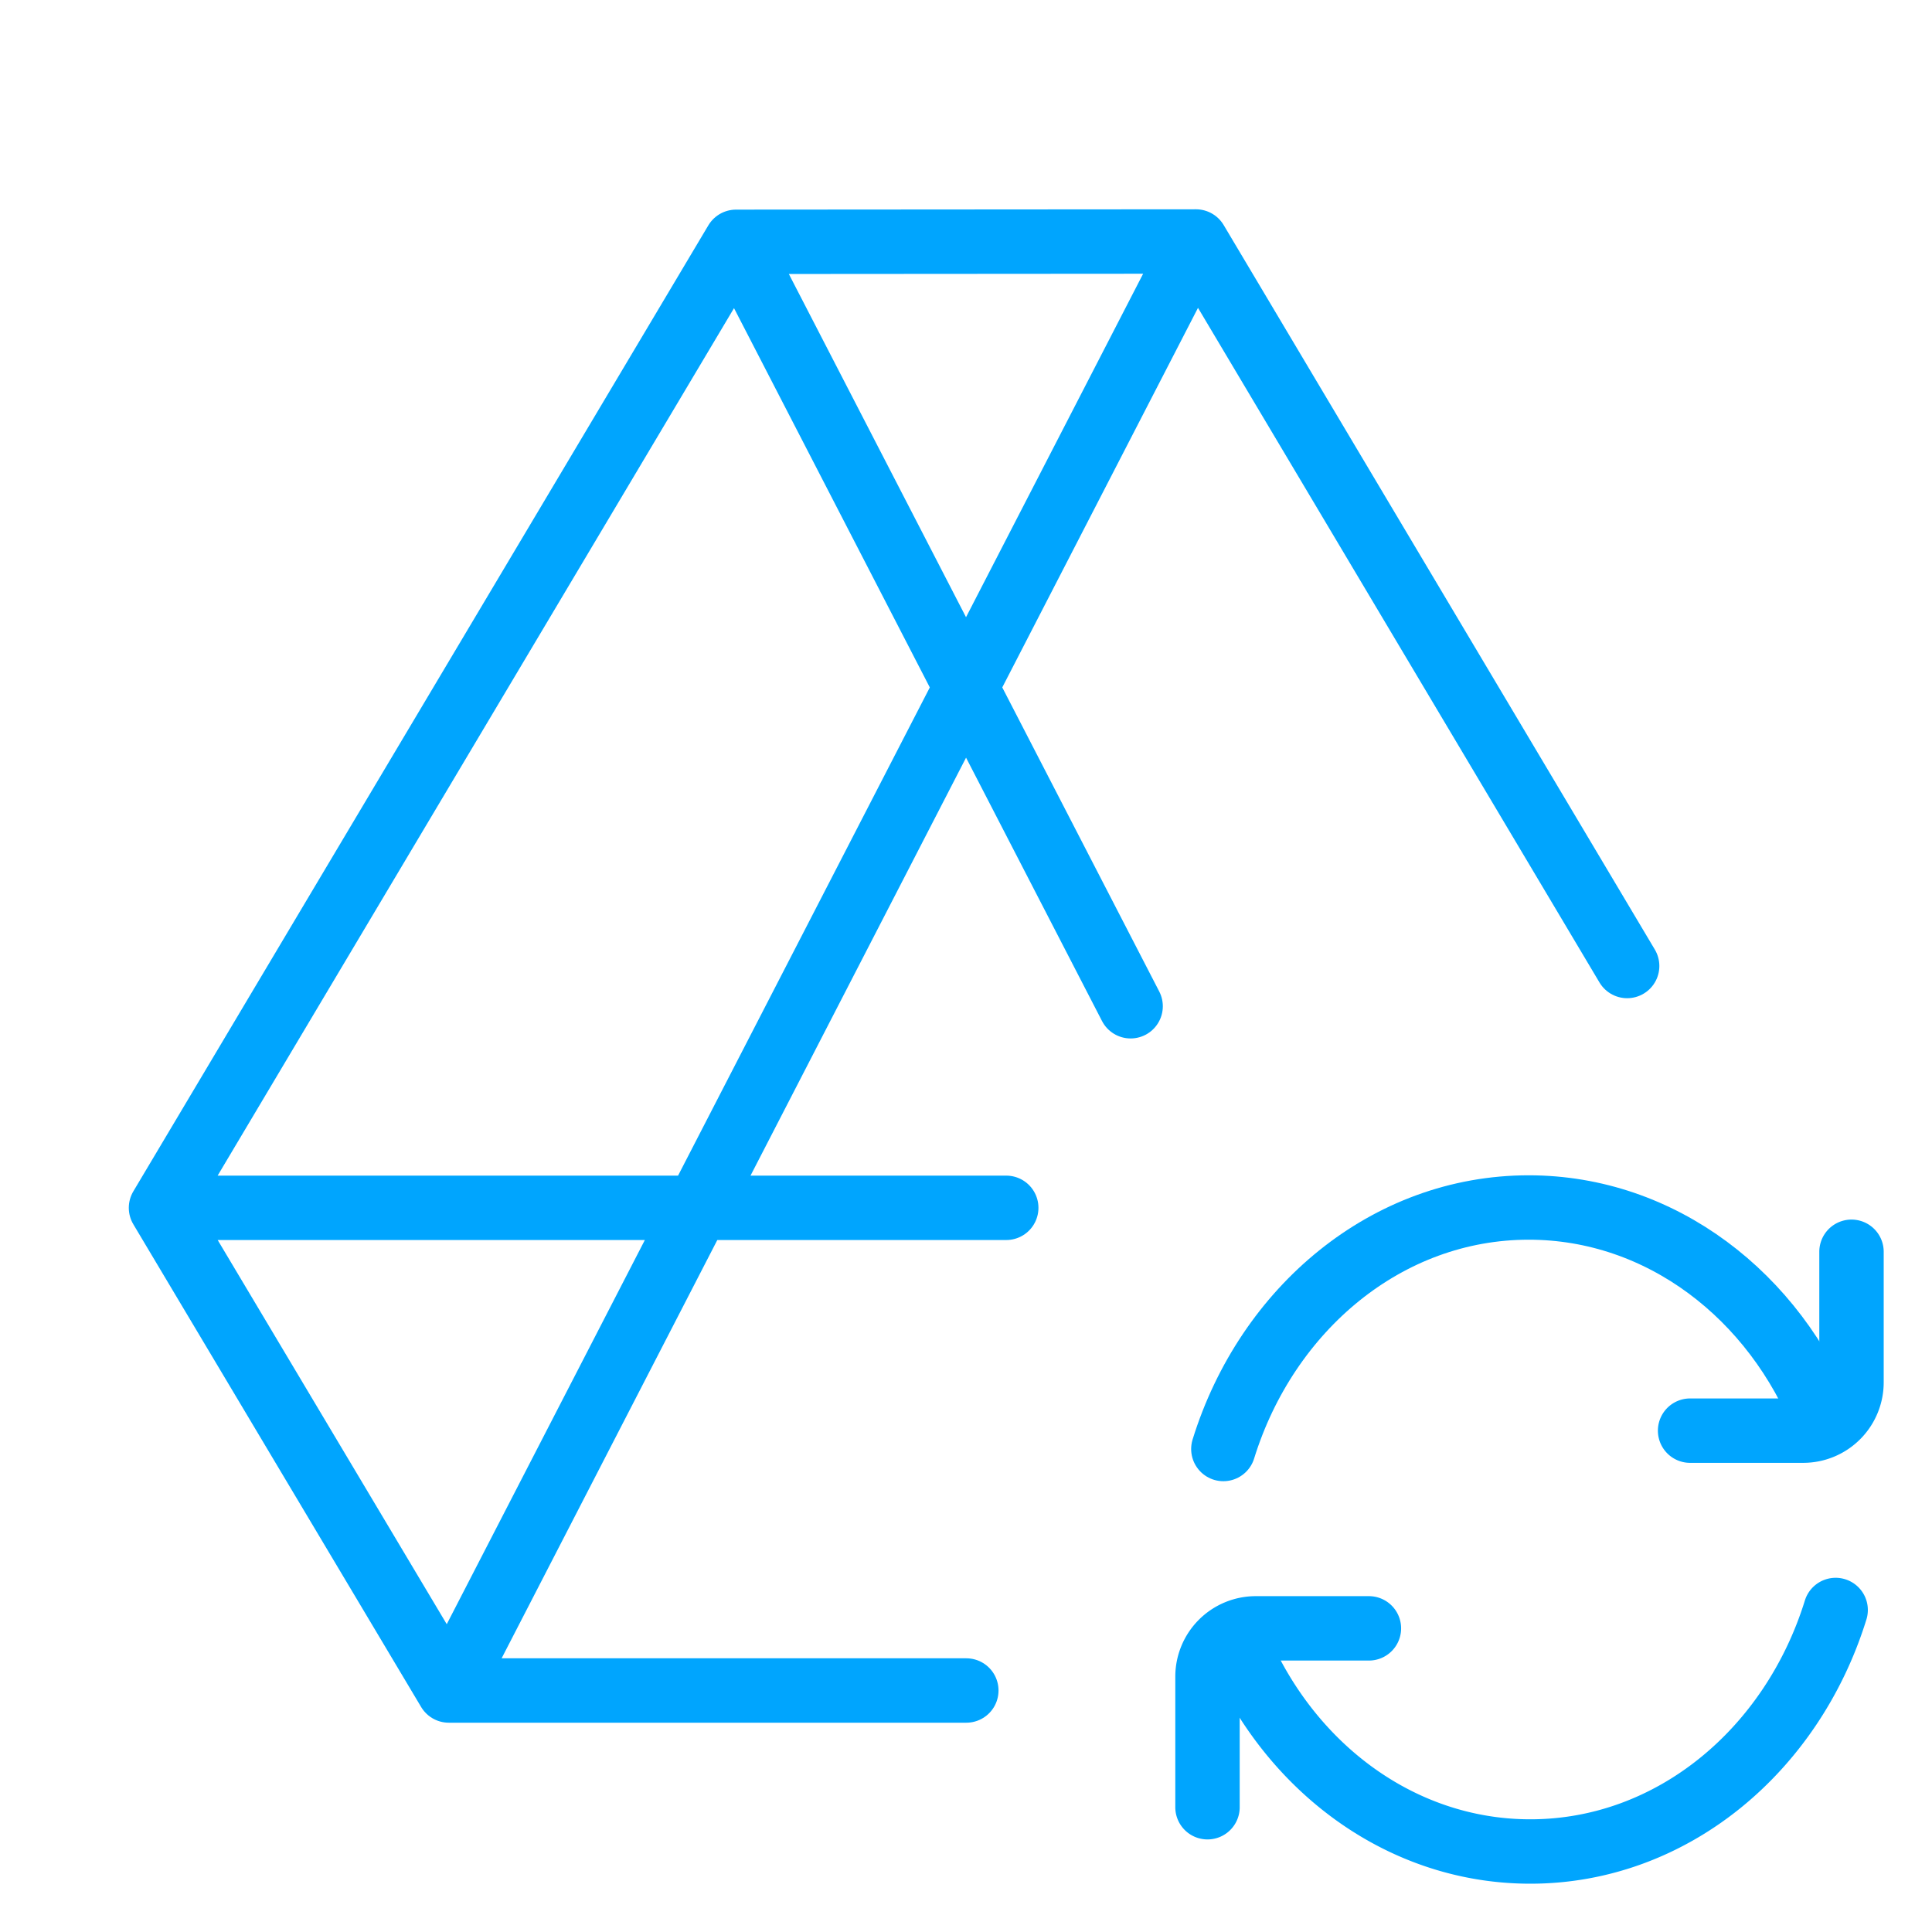 <?xml version="1.0" encoding="UTF-8"?><svg xmlns="http://www.w3.org/2000/svg" width="64px" height="64px" fill="none" stroke-width="0.8" viewBox="0 0 24 24" color="#00a5fe"><path stroke="#00a5fe" stroke-width="0.8" stroke-linecap="round" stroke-linejoin="round" d="M9.143 3.004 14.857 3m-5.714.004L2 15.004m7.143-12 4.902 9.496m.812-9.5L5.575 21m9.282-18 5.356 9M5.575 21 2 15.004M5.575 21h6.429M2 15.004h10.5M22.666 17.667C22.048 16.097 20.634 15 18.99 15c-1.758 0-3.252 1.255-3.793 3"></path><path stroke="#00a5fe" stroke-width="0.8" stroke-linecap="round" stroke-linejoin="round" d="M20.995 17.772H22.4a.6.6 0 0 0 .6-.6V15.55M15.334 20.333C15.952 21.903 17.366 23 19.01 23c1.758 0 3.252-1.255 3.793-3"></path><path stroke="#00a5fe" stroke-width="0.8" stroke-linecap="round" stroke-linejoin="round" d="M17.005 20.228H15.6a.6.6 0 0 0-.6.6v1.622"></path></svg>